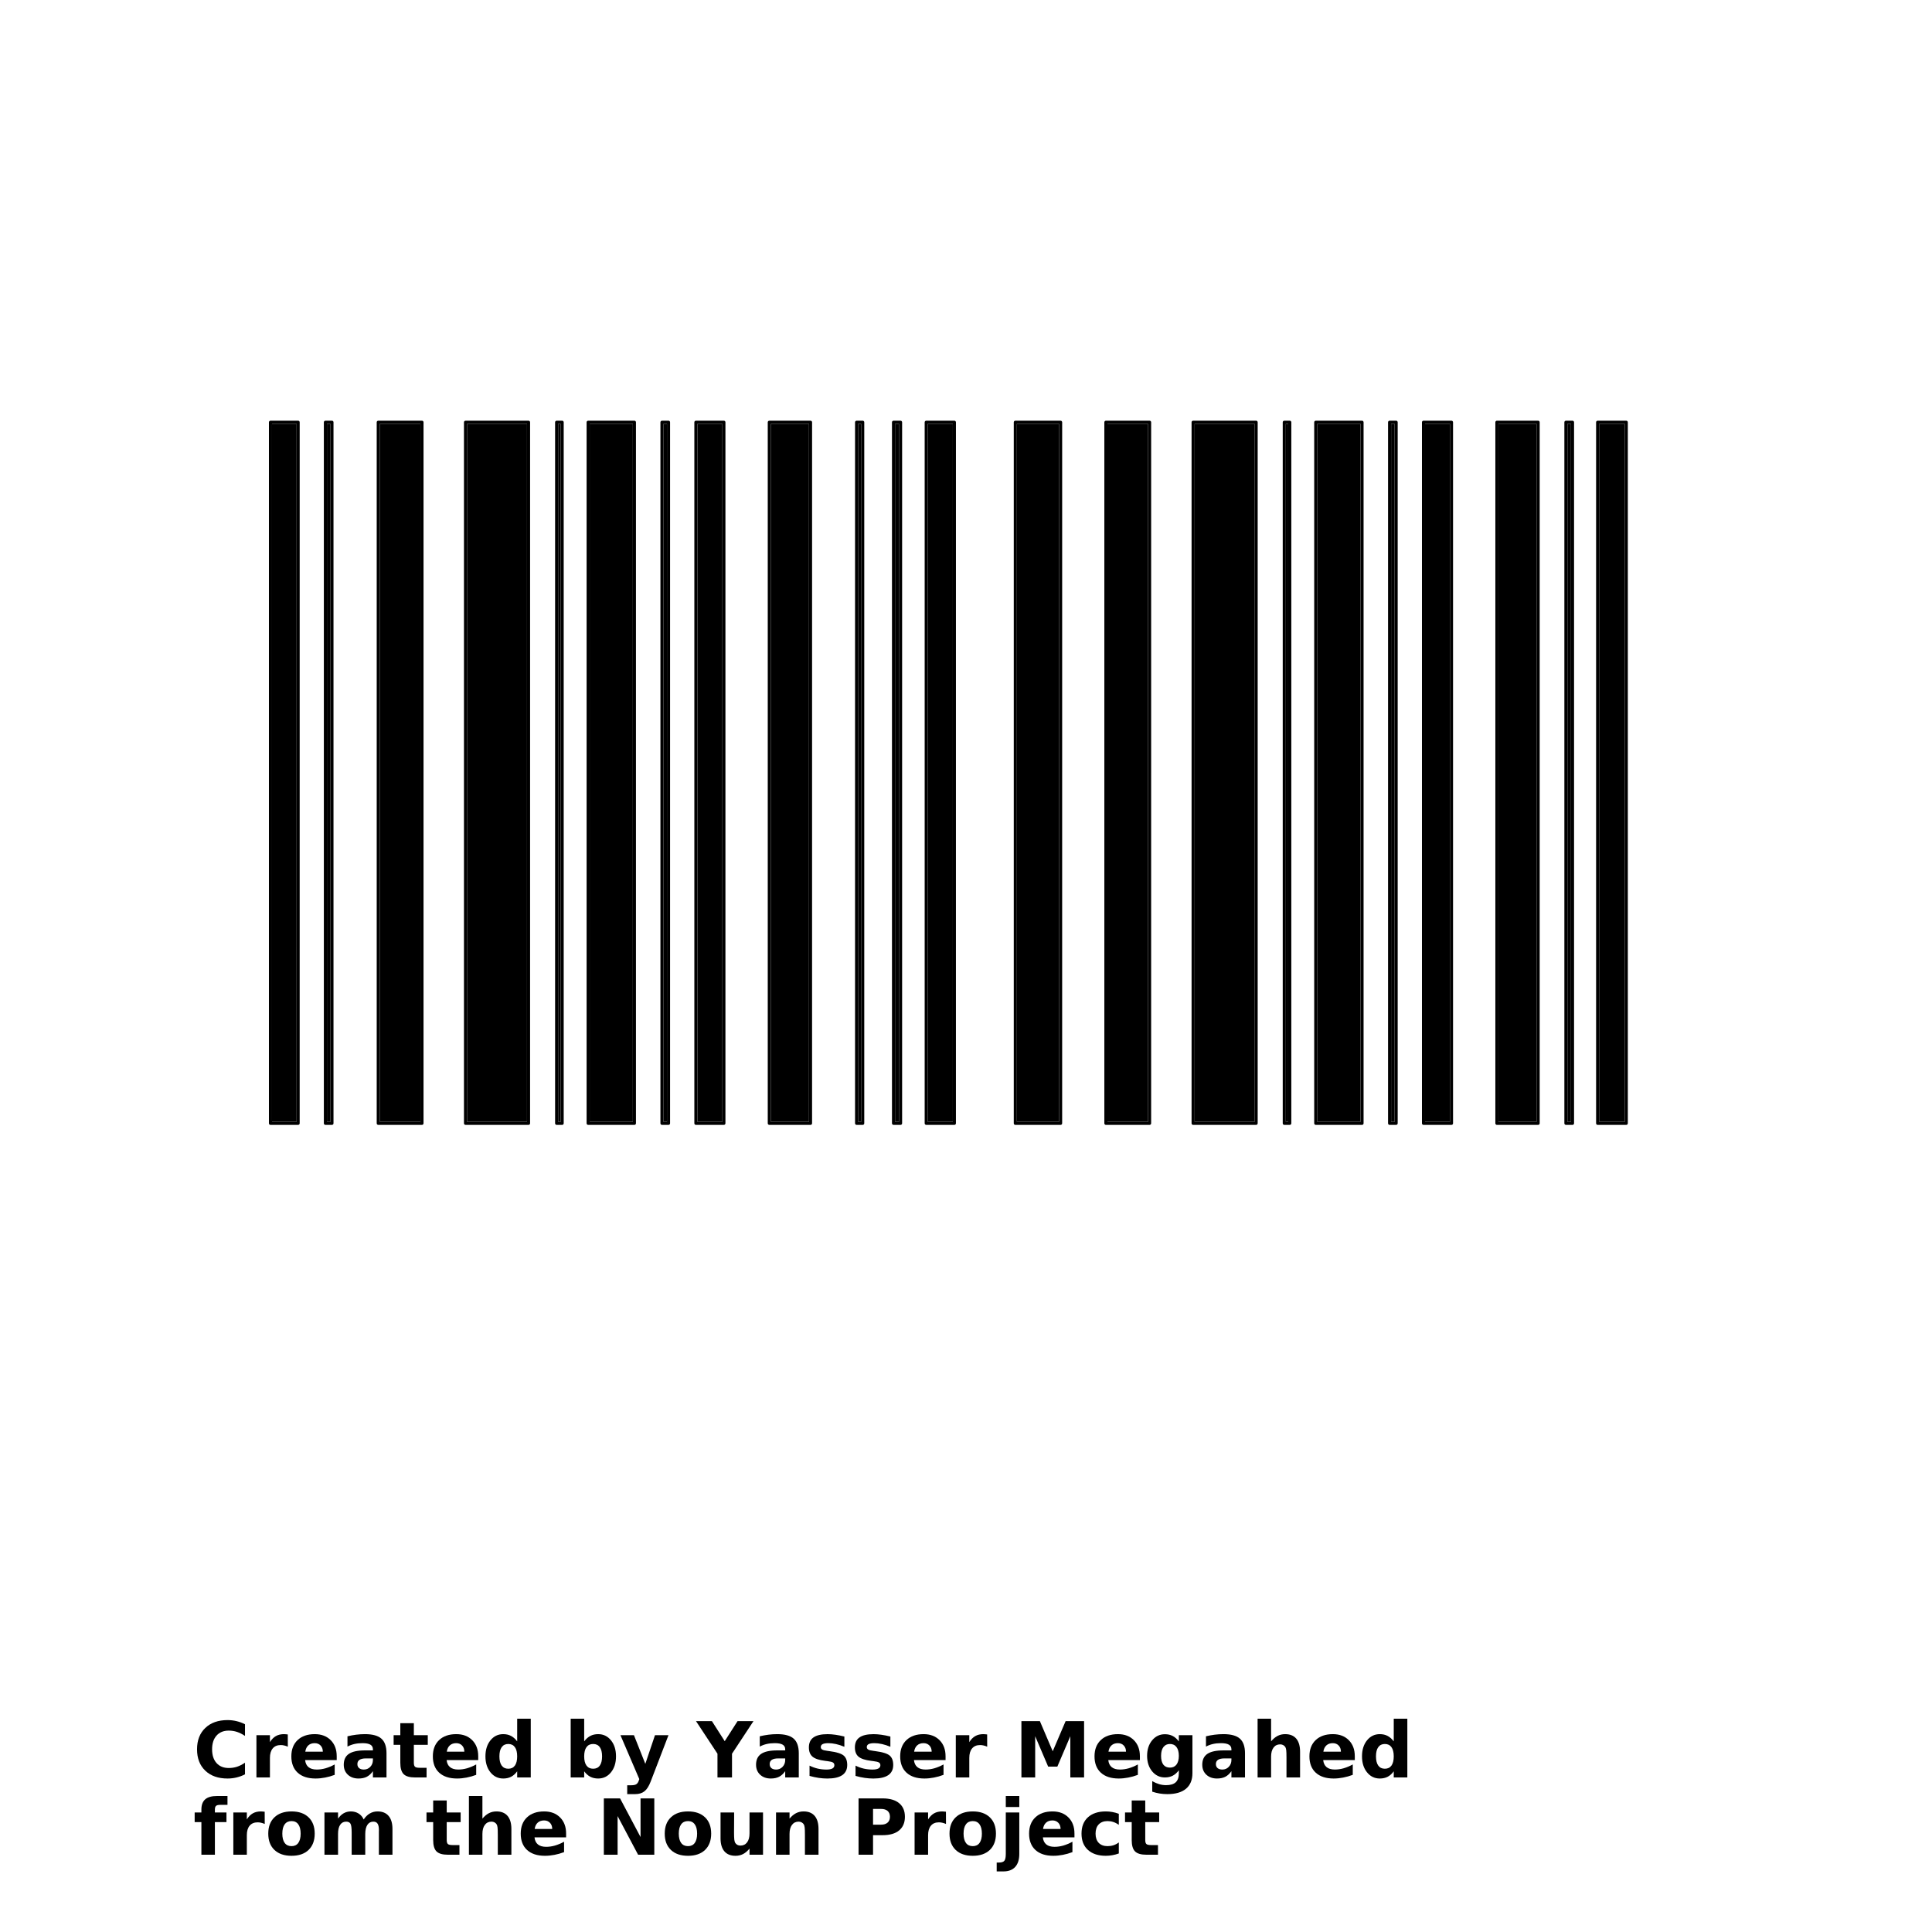 <?xml version="1.0" encoding="UTF-8"?>
<svg width="700pt" height="700pt" version="1.1" viewBox="0 0 700 700" xmlns="http://www.w3.org/2000/svg" xmlns:xlink="http://www.w3.org/1999/xlink">
 <defs>
  <symbol id="v" overflow="visible">
   <path d="m18.766-1.125c-0.969 0.5-1.98 0.875-3.031 1.125-1.043 0.258-2.137 0.391-3.281 0.391-3.398 0-6.09-0.945-8.078-2.844-1.992-1.906-2.984-4.484-2.984-7.734 0-3.258 0.992-5.836 2.984-7.734 1.988-1.906 4.68-2.859 8.078-2.859 1.145 0 2.238 0.133 3.281 0.391 1.051 0.25 2.062 0.625 3.031 1.125v4.219c-0.98-0.656-1.945-1.141-2.891-1.453-0.949-0.312-1.949-0.469-3-0.469-1.875 0-3.352 0.605-4.422 1.812-1.074 1.199-1.609 2.856-1.609 4.969 0 2.106 0.535 3.762 1.609 4.969 1.07 1.199 2.547 1.797 4.422 1.797 1.051 0 2.051-0.148 3-0.453 0.945-0.312 1.91-0.801 2.891-1.469z"/>
  </symbol>
  <symbol id="b" overflow="visible">
   <path d="m13.734-11.141c-0.438-0.195-0.871-0.344-1.297-0.438-0.418-0.102-0.84-0.156-1.266-0.156-1.262 0-2.231 0.406-2.906 1.219-0.68 0.805-1.016 1.953-1.016 3.453v7.062h-4.891v-15.312h4.891v2.516c0.625-1 1.344-1.727 2.156-2.188 0.82-0.469 1.801-0.703 2.938-0.703 0.164 0 0.344 0.012 0.531 0.031 0.195 0.012 0.477 0.039 0.844 0.078z"/>
  </symbol>
  <symbol id="a" overflow="visible">
   <path d="m17.641-7.703v1.406h-11.453c0.125 1.148 0.539 2.008 1.25 2.578 0.707 0.574 1.703 0.859 2.984 0.859 1.031 0 2.082-0.148 3.156-0.453 1.082-0.312 2.191-0.773 3.328-1.391v3.766c-1.156 0.438-2.312 0.766-3.469 0.984-1.156 0.227-2.312 0.344-3.469 0.344-2.773 0-4.93-0.703-6.469-2.109-1.531-1.406-2.297-3.379-2.297-5.922 0-2.5 0.754-4.461 2.266-5.891 1.508-1.438 3.582-2.156 6.219-2.156 2.406 0 4.332 0.73 5.781 2.188 1.445 1.449 2.172 3.383 2.172 5.797zm-5.031-1.625c0-0.926-0.273-1.672-0.812-2.234-0.543-0.57-1.25-0.859-2.125-0.859-0.949 0-1.719 0.266-2.312 0.797s-0.965 1.297-1.109 2.297z"/>
  </symbol>
  <symbol id="d" overflow="visible">
   <path d="m9.219-6.891c-1.023 0-1.793 0.172-2.312 0.516-0.512 0.344-0.766 0.855-0.766 1.531 0 0.625 0.207 1.117 0.625 1.469 0.414 0.344 0.988 0.516 1.719 0.516 0.926 0 1.703-0.328 2.328-0.984 0.633-0.664 0.953-1.492 0.953-2.484v-0.562zm7.469-1.844v8.734h-4.922v-2.266c-0.656 0.93-1.398 1.605-2.219 2.031-0.824 0.414-1.824 0.625-3 0.625-1.586 0-2.871-0.457-3.859-1.375-0.992-0.926-1.484-2.129-1.484-3.609 0-1.789 0.613-3.102 1.844-3.938 1.238-0.844 3.18-1.266 5.828-1.266h2.891v-0.391c0-0.77-0.309-1.332-0.922-1.688-0.617-0.363-1.57-0.547-2.859-0.547-1.055 0-2.031 0.105-2.938 0.312-0.898 0.211-1.73 0.523-2.5 0.938v-3.734c1.039-0.25 2.086-0.441 3.141-0.578 1.062-0.133 2.125-0.203 3.188-0.203 2.758 0 4.75 0.547 5.969 1.641 1.227 1.086 1.844 2.856 1.844 5.312z"/>
  </symbol>
  <symbol id="c" overflow="visible">
   <path d="m7.703-19.656v4.344h5.047v3.5h-5.047v6.5c0 0.711 0.141 1.188 0.422 1.438s0.836 0.375 1.672 0.375h2.516v3.5h-4.188c-1.938 0-3.312-0.398-4.125-1.203-0.805-0.812-1.203-2.18-1.203-4.109v-6.5h-2.422v-3.5h2.422v-4.344z"/>
  </symbol>
  <symbol id="f" overflow="visible">
   <path d="m12.766-13.078v-8.203h4.922v21.281h-4.922v-2.219c-0.668 0.906-1.406 1.57-2.219 1.984s-1.758 0.625-2.828 0.625c-1.887 0-3.434-0.75-4.641-2.25-1.211-1.5-1.812-3.426-1.812-5.781 0-2.363 0.602-4.297 1.812-5.797 1.207-1.5 2.754-2.25 4.641-2.25 1.062 0 2 0.215 2.812 0.641 0.82 0.43 1.566 1.086 2.234 1.969zm-3.219 9.922c1.039 0 1.836-0.379 2.391-1.141 0.551-0.77 0.828-1.883 0.828-3.344 0-1.457-0.277-2.566-0.828-3.328-0.555-0.77-1.352-1.156-2.391-1.156-1.043 0-1.84 0.387-2.391 1.156-0.555 0.762-0.828 1.871-0.828 3.328 0 1.461 0.273 2.574 0.828 3.344 0.551 0.762 1.348 1.141 2.391 1.141z"/>
  </symbol>
  <symbol id="k" overflow="visible">
   <path d="m10.5-3.156c1.051 0 1.852-0.379 2.406-1.141 0.551-0.77 0.828-1.883 0.828-3.344 0-1.457-0.277-2.566-0.828-3.328-0.555-0.77-1.355-1.156-2.406-1.156-1.055 0-1.859 0.387-2.422 1.156-0.555 0.773-0.828 1.883-0.828 3.328 0 1.449 0.273 2.559 0.828 3.328 0.562 0.773 1.367 1.156 2.422 1.156zm-3.25-9.922c0.676-0.883 1.422-1.539 2.234-1.969 0.82-0.426 1.766-0.641 2.828-0.641 1.895 0 3.445 0.75 4.656 2.25 1.207 1.5 1.812 3.434 1.812 5.797 0 2.356-0.605 4.281-1.812 5.781-1.211 1.5-2.762 2.25-4.656 2.25-1.062 0-2.008-0.211-2.828-0.625-0.812-0.426-1.559-1.086-2.234-1.984v2.219h-4.891v-21.281h4.891z"/>
  </symbol>
  <symbol id="j" overflow="visible">
   <path d="m0.344-15.312h4.891l4.125 10.391 3.5-10.391h4.891l-6.438 16.766c-0.648 1.695-1.402 2.883-2.266 3.562-0.867 0.688-2 1.031-3.406 1.031h-2.844v-3.219h1.531c0.832 0 1.438-0.137 1.812-0.406 0.383-0.262 0.68-0.73 0.891-1.406l0.141-0.422z"/>
  </symbol>
  <symbol id="i" overflow="visible">
   <path d="m-0.281-20.406h5.766l4.641 7.266 4.656-7.266h5.766l-7.781 11.812v8.594h-5.266v-8.594z"/>
  </symbol>
  <symbol id="h" overflow="visible">
   <path d="m14.312-14.828v3.719c-1.043-0.438-2.055-0.766-3.031-0.984-0.98-0.219-1.902-0.328-2.766-0.328-0.93 0-1.621 0.117-2.078 0.344-0.449 0.23-0.672 0.59-0.672 1.078 0 0.387 0.172 0.684 0.516 0.891 0.344 0.211 0.957 0.367 1.844 0.469l0.859 0.125c2.508 0.324 4.195 0.852 5.062 1.578 0.863 0.73 1.297 1.871 1.297 3.422 0 1.637-0.605 2.867-1.812 3.688-1.199 0.812-2.992 1.219-5.375 1.219-1.023 0-2.074-0.078-3.156-0.234-1.074-0.156-2.18-0.395-3.312-0.719v-3.719c0.969 0.48 1.961 0.84 2.984 1.078 1.031 0.23 2.078 0.344 3.141 0.344 0.957 0 1.676-0.129 2.156-0.391 0.477-0.27 0.719-0.664 0.719-1.188 0-0.438-0.168-0.758-0.5-0.969-0.336-0.219-0.996-0.383-1.984-0.5l-0.859-0.109c-2.18-0.27-3.703-0.773-4.578-1.516-0.875-0.738-1.312-1.859-1.312-3.359 0-1.625 0.551-2.828 1.656-3.609 1.113-0.789 2.82-1.188 5.125-1.188 0.895 0 1.836 0.074 2.828 0.219 1 0.137 2.082 0.352 3.25 0.641z"/>
  </symbol>
  <symbol id="u" overflow="visible">
   <path d="m2.578-20.406h6.688l4.656 10.922 4.672-10.922h6.688v20.406h-4.984v-14.938l-4.703 11.016h-3.328l-4.703-11.016v14.938h-4.984z"/>
  </symbol>
  <symbol id="t" overflow="visible">
   <path d="m12.766-2.594c-0.668 0.887-1.406 1.543-2.219 1.969-0.812 0.418-1.758 0.625-2.828 0.625-1.867 0-3.406-0.734-4.625-2.203-1.219-1.477-1.828-3.352-1.828-5.625 0-2.289 0.609-4.164 1.828-5.625 1.219-1.469 2.758-2.203 4.625-2.203 1.07 0 2.016 0.215 2.828 0.641 0.812 0.418 1.551 1.074 2.219 1.969v-2.266h4.922v13.766c0 2.457-0.777 4.336-2.328 5.641-1.555 1.301-3.809 1.953-6.766 1.953-0.949 0-1.871-0.074-2.766-0.219-0.898-0.148-1.797-0.371-2.703-0.672v-3.812c0.863 0.488 1.703 0.852 2.516 1.094 0.82 0.238 1.648 0.359 2.484 0.359 1.602 0 2.773-0.352 3.516-1.047 0.75-0.699 1.125-1.797 1.125-3.297zm-3.219-9.531c-1.012 0-1.805 0.375-2.375 1.125-0.562 0.742-0.844 1.797-0.844 3.172 0 1.398 0.27 2.461 0.812 3.188 0.551 0.719 1.352 1.078 2.406 1.078 1.02 0 1.812-0.367 2.375-1.109 0.562-0.75 0.844-1.801 0.844-3.156 0-1.375-0.281-2.43-0.844-3.172-0.562-0.75-1.355-1.125-2.375-1.125z"/>
  </symbol>
  <symbol id="g" overflow="visible">
   <path d="m17.75-9.328v9.328h-4.922v-7.109c0-1.344-0.031-2.266-0.094-2.766s-0.168-0.867-0.312-1.109c-0.188-0.312-0.449-0.555-0.781-0.734-0.324-0.176-0.695-0.266-1.109-0.266-1.023 0-1.824 0.398-2.406 1.188-0.586 0.781-0.875 1.871-0.875 3.266v7.531h-4.891v-21.281h4.891v8.203c0.738-0.883 1.52-1.539 2.344-1.969 0.832-0.426 1.75-0.641 2.75-0.641 1.77 0 3.113 0.547 4.031 1.641 0.914 1.086 1.375 2.656 1.375 4.719z"/>
  </symbol>
  <symbol id="s" overflow="visible">
   <path d="m12.422-21.281v3.219h-2.703c-0.688 0-1.172 0.125-1.453 0.375-0.273 0.25-0.406 0.688-0.406 1.312v1.062h4.188v3.5h-4.188v11.812h-4.891v-11.812h-2.438v-3.5h2.438v-1.062c0-1.664 0.461-2.898 1.391-3.703 0.926-0.801 2.367-1.203 4.328-1.203z"/>
  </symbol>
  <symbol id="e" overflow="visible">
   <path d="m9.641-12.188c-1.086 0-1.914 0.391-2.484 1.172-0.574 0.781-0.859 1.906-0.859 3.375s0.285 2.594 0.859 3.375c0.57 0.773 1.398 1.156 2.484 1.156 1.062 0 1.875-0.383 2.438-1.156 0.57-0.781 0.859-1.906 0.859-3.375s-0.289-2.594-0.859-3.375c-0.562-0.781-1.375-1.172-2.438-1.172zm0-3.5c2.633 0 4.691 0.715 6.172 2.141 1.477 1.418 2.219 3.387 2.219 5.906 0 2.512-0.742 4.481-2.219 5.906-1.48 1.418-3.539 2.125-6.172 2.125-2.648 0-4.715-0.707-6.203-2.125-1.492-1.426-2.234-3.394-2.234-5.906 0-2.519 0.742-4.488 2.234-5.906 1.488-1.426 3.555-2.141 6.203-2.141z"/>
  </symbol>
  <symbol id="r" overflow="visible">
   <path d="m16.547-12.766c0.613-0.945 1.348-1.672 2.203-2.172 0.852-0.5 1.789-0.75 2.812-0.75 1.758 0 3.098 0.547 4.016 1.641 0.926 1.086 1.391 2.656 1.391 4.719v9.328h-4.922v-7.984-0.359c0.008-0.133 0.016-0.32 0.016-0.562 0-1.082-0.164-1.863-0.484-2.344-0.312-0.488-0.824-0.734-1.531-0.734-0.93 0-1.648 0.387-2.156 1.156-0.512 0.762-0.773 1.867-0.781 3.312v7.516h-4.922v-7.984c0-1.695-0.148-2.785-0.438-3.266-0.293-0.488-0.812-0.734-1.562-0.734-0.938 0-1.664 0.387-2.172 1.156-0.512 0.762-0.766 1.859-0.766 3.297v7.531h-4.922v-15.312h4.922v2.234c0.602-0.863 1.289-1.516 2.062-1.953 0.781-0.438 1.641-0.656 2.578-0.656 1.062 0 2 0.258 2.812 0.766 0.812 0.512 1.426 1.23 1.844 2.156z"/>
  </symbol>
  <symbol id="q" overflow="visible">
   <path d="m2.578-20.406h5.875l7.422 14v-14h4.984v20.406h-5.875l-7.422-14v14h-4.984z"/>
  </symbol>
  <symbol id="p" overflow="visible">
   <path d="m2.188-5.969v-9.344h4.922v1.531c0 0.836-0.008 1.875-0.016 3.125-0.012 1.25-0.016 2.086-0.016 2.5 0 1.242 0.031 2.133 0.094 2.672 0.07 0.543 0.18 0.934 0.328 1.172 0.207 0.324 0.473 0.574 0.797 0.75 0.32 0.168 0.691 0.25 1.109 0.25 1.02 0 1.82-0.391 2.406-1.172 0.582-0.781 0.875-1.867 0.875-3.266v-7.562h4.891v15.312h-4.891v-2.219c-0.742 0.898-1.523 1.559-2.344 1.984-0.824 0.414-1.734 0.625-2.734 0.625-1.762 0-3.106-0.539-4.031-1.625-0.93-1.082-1.391-2.66-1.391-4.734z"/>
  </symbol>
  <symbol id="o" overflow="visible">
   <path d="m17.75-9.328v9.328h-4.922v-7.141c0-1.32-0.031-2.234-0.094-2.734s-0.168-0.867-0.312-1.109c-0.188-0.312-0.449-0.555-0.781-0.734-0.324-0.176-0.695-0.266-1.109-0.266-1.023 0-1.824 0.398-2.406 1.188-0.586 0.781-0.875 1.871-0.875 3.266v7.531h-4.891v-15.312h4.891v2.234c0.738-0.883 1.52-1.539 2.344-1.969 0.832-0.426 1.75-0.641 2.75-0.641 1.77 0 3.113 0.547 4.031 1.641 0.914 1.086 1.375 2.656 1.375 4.719z"/>
  </symbol>
  <symbol id="n" overflow="visible">
   <path d="m2.578-20.406h8.734c2.594 0 4.582 0.578 5.969 1.734 1.395 1.148 2.094 2.789 2.094 4.922 0 2.137-0.699 3.781-2.094 4.938-1.387 1.156-3.375 1.734-5.969 1.734h-3.484v7.078h-5.25zm5.25 3.812v5.703h2.922c1.02 0 1.805-0.25 2.359-0.75 0.562-0.5 0.844-1.203 0.844-2.109 0-0.914-0.281-1.617-0.844-2.109-0.555-0.488-1.34-0.734-2.359-0.734z"/>
  </symbol>
  <symbol id="m" overflow="visible">
   <path d="m2.359-15.312h4.891v15.031c0 2.051-0.496 3.617-1.484 4.703-0.98 1.082-2.406 1.625-4.281 1.625h-2.422v-3.219h0.859c0.926 0 1.562-0.211 1.906-0.625 0.352-0.418 0.531-1.246 0.531-2.484zm0-5.969h4.891v4h-4.891z"/>
  </symbol>
  <symbol id="l" overflow="visible">
   <path d="m14.719-14.828v3.984c-0.656-0.457-1.324-0.797-2-1.016-0.668-0.219-1.359-0.328-2.078-0.328-1.367 0-2.434 0.402-3.203 1.203-0.762 0.793-1.141 1.906-1.141 3.344 0 1.43 0.379 2.543 1.141 3.344 0.77 0.793 1.836 1.188 3.203 1.188 0.758 0 1.484-0.109 2.172-0.328 0.688-0.227 1.32-0.566 1.906-1.016v4c-0.762 0.281-1.539 0.488-2.328 0.625-0.781 0.145-1.574 0.219-2.375 0.219-2.762 0-4.922-0.707-6.484-2.125-1.555-1.414-2.328-3.383-2.328-5.906 0-2.531 0.773-4.504 2.328-5.922 1.562-1.414 3.723-2.125 6.484-2.125 0.801 0 1.594 0.074 2.375 0.219 0.781 0.137 1.555 0.352 2.328 0.641z"/>
  </symbol>
 </defs>
 <g>
  <path d="m310.92 153.55h1.098v252.91h-1.098z"/>
  <path d="m279.29 153.55h13.82v252.91h-13.82z"/>
  <path d="m252.7 153.55h9.027v252.91h-9.027z"/>
  <path d="m324.3 153.55h1.43v252.91h-1.43z"/>
  <path d="m336.14 153.55h9.09v252.91h-9.09z"/>
  <path d="m401.24 153.55h14.723v252.91h-14.723z"/>
  <path d="m368.43 153.55h15.293v252.91h-15.293z"/>
  <path d="m98.559 153.55h8.902v252.91h-8.902z"/>
  <path d="m118.46 153.55h1.262v252.91h-1.262z"/>
  <path d="m137.61 153.55h14.719v252.91h-14.719z"/>
  <path d="m432.85 153.55h21.719v252.91h-21.719z"/>
  <path d="m240.4 153.55h1.254v252.91h-1.254z"/>
  <path d="m169.23 153.55h21.711v252.91h-21.711z"/>
  <path d="m213.65 153.55h15.641v252.91h-15.641z"/>
  <path d="m202.24 153.55h0.879v252.91h-0.879z"/>
  <path d="m477.28 153.55h15.652v252.91h-15.652z"/>
  <path d="m567.92 153.55h1.277v252.91h-1.277z"/>
  <path d="m504.03 153.55h1.262v252.91h-1.262z"/>
  <path d="m516.32 153.55h9.031v252.91h-9.031z"/>
  <path d="m465.87 153.55h0.879v252.91h-0.879z"/>
  <path d="m542.91 153.55h13.832v252.91h-13.832z"/>
  <path d="m579.41 153.55h9.258v252.91h-9.258z"/>
  <path d="m108.02 152.43h-10.023c-0.309 0-0.559 0.254-0.559 0.559v254.02c0 0.312 0.254 0.559 0.559 0.559h10.023c0.309 0 0.559-0.246 0.559-0.559l0.004-254.02c0-0.309-0.254-0.562-0.562-0.562zm-0.559 254.03h-8.906v-252.91h8.902z"/>
  <path d="m120.28 152.43h-2.383c-0.309 0-0.559 0.254-0.559 0.559v254.02c0 0.312 0.254 0.559 0.559 0.559h2.379c0.309 0 0.559-0.246 0.559-0.559v-254.02c0.008-0.309-0.246-0.562-0.555-0.562zm-0.562 254.03h-1.262v-252.91h1.262z"/>
  <path d="m152.89 152.43h-15.844c-0.309 0-0.559 0.254-0.559 0.559v254.02c0 0.312 0.254 0.559 0.559 0.559h15.844c0.309 0 0.559-0.246 0.559-0.559l0.004-254.02c0-0.309-0.254-0.562-0.562-0.562zm-0.559 254.03h-14.719v-252.91h14.719z"/>
  <path d="m191.5 152.43h-22.836c-0.309 0-0.559 0.254-0.559 0.559v254.02c0 0.312 0.254 0.559 0.559 0.559h22.836c0.309 0 0.559-0.246 0.559-0.559l0.004-254.02c0-0.309-0.254-0.562-0.562-0.562zm-0.559 254.03h-21.711v-252.91h21.711z"/>
  <path d="m203.68 152.43h-2c-0.309 0-0.559 0.254-0.559 0.559v254.02c0 0.312 0.254 0.559 0.559 0.559h2c0.309 0 0.559-0.246 0.559-0.559v-254.02c0-0.309-0.25-0.562-0.559-0.562zm-0.559 254.03h-0.879l-0.004-252.91h0.879z"/>
  <path d="m229.86 152.43h-16.766c-0.309 0-0.559 0.254-0.559 0.559v254.02c0 0.312 0.254 0.559 0.559 0.559h16.766c0.309 0 0.559-0.246 0.559-0.559v-254.02c0-0.309-0.254-0.562-0.559-0.562zm-0.562 254.03h-15.641v-252.91h15.641z"/>
  <path d="m242.22 152.43h-2.375c-0.309 0-0.559 0.254-0.559 0.559v254.02c0 0.312 0.254 0.559 0.559 0.559h2.375c0.309 0 0.559-0.246 0.559-0.559v-254.02c0.004-0.309-0.246-0.562-0.559-0.562zm-0.562 254.03h-1.254v-252.91h1.254z"/>
  <path d="m262.28 152.43h-10.148c-0.309 0-0.559 0.254-0.559 0.559v254.02c0 0.312 0.254 0.559 0.559 0.559h10.148c0.309 0 0.559-0.246 0.559-0.559v-254.02c0.008-0.309-0.246-0.562-0.559-0.562zm-0.559 254.03h-9.027v-252.91h9.027z"/>
  <path d="m293.67 152.43h-14.941c-0.309 0-0.559 0.254-0.559 0.559v254.02c0 0.312 0.254 0.559 0.559 0.559h14.941c0.309 0 0.559-0.246 0.559-0.559l0.004-254.02c0-0.309-0.254-0.562-0.562-0.562zm-0.559 254.03h-13.82v-252.91h13.82z"/>
  <path d="m312.58 152.43h-2.219c-0.309 0-0.559 0.254-0.559 0.559v254.02c0 0.312 0.254 0.559 0.559 0.559h2.219c0.309 0 0.559-0.246 0.559-0.559v-254.02c0-0.309-0.25-0.562-0.559-0.562zm-0.562 254.03h-1.098v-252.91h1.098z"/>
  <path d="m326.29 152.43h-2.551c-0.309 0-0.559 0.254-0.559 0.559v254.02c0 0.312 0.254 0.559 0.559 0.559h2.555c0.309 0 0.559-0.246 0.559-0.559v-254.02c-0.004-0.309-0.254-0.562-0.562-0.562zm-0.562 254.03h-1.426v-252.91h1.43z"/>
  <path d="m345.79 152.43h-10.207c-0.309 0-0.559 0.254-0.559 0.559v254.02c0 0.312 0.254 0.559 0.559 0.559h10.207c0.312 0 0.559-0.246 0.559-0.559l0.004-254.02c-0.008-0.309-0.254-0.562-0.562-0.562zm-0.559 254.03h-9.09v-252.91h9.09z"/>
  <path d="m384.28 152.43h-16.414c-0.312 0-0.559 0.254-0.559 0.559v254.02c0 0.312 0.246 0.559 0.559 0.559h16.414c0.312 0 0.559-0.246 0.559-0.559l0.004-254.02c-0.008-0.309-0.254-0.562-0.562-0.562zm-0.559 254.03h-15.293v-252.91h15.293z"/>
  <path d="m569.75 152.43h-2.391c-0.312 0-0.559 0.254-0.559 0.559v254.02c0 0.312 0.246 0.559 0.559 0.559h2.391c0.312 0 0.559-0.246 0.559-0.559v-254.02c-0.004-0.309-0.25-0.562-0.559-0.562zm-0.559 254.03h-1.277v-252.91h1.277z"/>
  <path d="m589.23 152.43h-10.375c-0.312 0-0.559 0.254-0.559 0.559v254.02c0 0.312 0.246 0.559 0.559 0.559h10.375c0.312 0 0.559-0.246 0.559-0.559v-254.02c0-0.309-0.246-0.562-0.559-0.562zm-0.555 254.03h-9.258v-252.91h9.258z"/>
  <path d="m416.52 152.43h-15.836c-0.312 0-0.559 0.254-0.559 0.559v254.02c0 0.312 0.246 0.559 0.559 0.559h15.836c0.312 0 0.559-0.246 0.559-0.559l0.004-254.02c0-0.309-0.246-0.562-0.562-0.562zm-0.555 254.03h-14.723v-252.91h14.723z"/>
  <path d="m455.12 152.43h-22.832c-0.312 0-0.559 0.254-0.559 0.559v254.02c0 0.312 0.246 0.559 0.559 0.559h22.832c0.312 0 0.559-0.246 0.559-0.559v-254.02c0-0.309-0.246-0.562-0.559-0.562zm-0.562 254.03h-21.719l0.004-252.91h21.719z"/>
  <path d="m467.31 152.43h-1.992c-0.312 0-0.559 0.254-0.559 0.559v254.02c0 0.312 0.246 0.559 0.559 0.559h1.992c0.312 0 0.559-0.246 0.559-0.559v-254.02c-0.004-0.309-0.25-0.562-0.559-0.562zm-0.559 254.03h-0.879v-252.91h0.879z"/>
  <path d="m493.49 152.43h-16.766c-0.312 0-0.559 0.254-0.559 0.559v254.02c0 0.312 0.246 0.559 0.559 0.559h16.766c0.312 0 0.559-0.246 0.559-0.559v-254.02c-0.004-0.309-0.25-0.562-0.559-0.562zm-0.559 254.03h-15.652v-252.91h15.652z"/>
  <path d="m505.85 152.43h-2.375c-0.312 0-0.559 0.254-0.559 0.559v254.02c0 0.312 0.246 0.559 0.559 0.559h2.375c0.312 0 0.559-0.246 0.559-0.559v-254.02c-0.004-0.309-0.25-0.562-0.559-0.562zm-0.559 254.03h-1.262v-252.91h1.262z"/>
  <path d="m525.91 152.43h-10.152c-0.312 0-0.559 0.254-0.559 0.559v254.02c0 0.312 0.246 0.559 0.559 0.559h10.148c0.312 0 0.559-0.246 0.559-0.559v-254.02c0-0.309-0.246-0.562-0.555-0.562zm-0.562 254.03h-9.031v-252.91h9.031z"/>
  <path d="m557.3 152.43h-14.945c-0.312 0-0.559 0.254-0.559 0.559v254.02c0 0.312 0.246 0.559 0.559 0.559h14.945c0.312 0 0.559-0.246 0.559-0.559v-254.02c0-0.309-0.246-0.562-0.559-0.562zm-0.562 254.03h-13.832v-252.91h13.832z"/>
  <use x="70" y="644" xlink:href="#v"/>
  <use x="90.551" y="644" xlink:href="#b"/>
  <use x="104.359" y="644" xlink:href="#a"/>
  <use x="123.348" y="644" xlink:href="#d"/>
  <use x="142.242" y="644" xlink:href="#c"/>
  <use x="155.629" y="644" xlink:href="#a"/>
  <use x="174.617" y="644" xlink:href="#f"/>
  <use x="204.41" y="644" xlink:href="#k"/>
  <use x="224.453" y="644" xlink:href="#j"/>
  <use x="252.453" y="644" xlink:href="#i"/>
  <use x="272.727" y="644" xlink:href="#d"/>
  <use x="291.621" y="644" xlink:href="#h"/>
  <use x="308.289" y="644" xlink:href="#h"/>
  <use x="324.953" y="644" xlink:href="#a"/>
  <use x="343.945" y="644" xlink:href="#b"/>
  <use x="367.5" y="644" xlink:href="#u"/>
  <use x="395.363" y="644" xlink:href="#a"/>
  <use x="414.352" y="644" xlink:href="#t"/>
  <use x="434.398" y="644" xlink:href="#d"/>
  <use x="453.289" y="644" xlink:href="#g"/>
  <use x="473.227" y="644" xlink:href="#a"/>
  <use x="492.215" y="644" xlink:href="#f"/>
  <use x="70" y="672" xlink:href="#s"/>
  <use x="82.184" y="672" xlink:href="#b"/>
  <use x="95.992" y="672" xlink:href="#e"/>
  <use x="115.227" y="672" xlink:href="#r"/>
  <use x="154.152" y="672" xlink:href="#c"/>
  <use x="167.535" y="672" xlink:href="#g"/>
  <use x="187.469" y="672" xlink:href="#a"/>
  <use x="216.207" y="672" xlink:href="#q"/>
  <use x="239.641" y="672" xlink:href="#e"/>
  <use x="258.879" y="672" xlink:href="#p"/>
  <use x="278.812" y="672" xlink:href="#o"/>
  <use x="308.492" y="672" xlink:href="#n"/>
  <use x="329.016" y="672" xlink:href="#b"/>
  <use x="342.82" y="672" xlink:href="#e"/>
  <use x="362.059" y="672" xlink:href="#m"/>
  <use x="371.656" y="672" xlink:href="#a"/>
  <use x="390.648" y="672" xlink:href="#l"/>
  <use x="407.242" y="672" xlink:href="#c"/>
 </g>
</svg>
